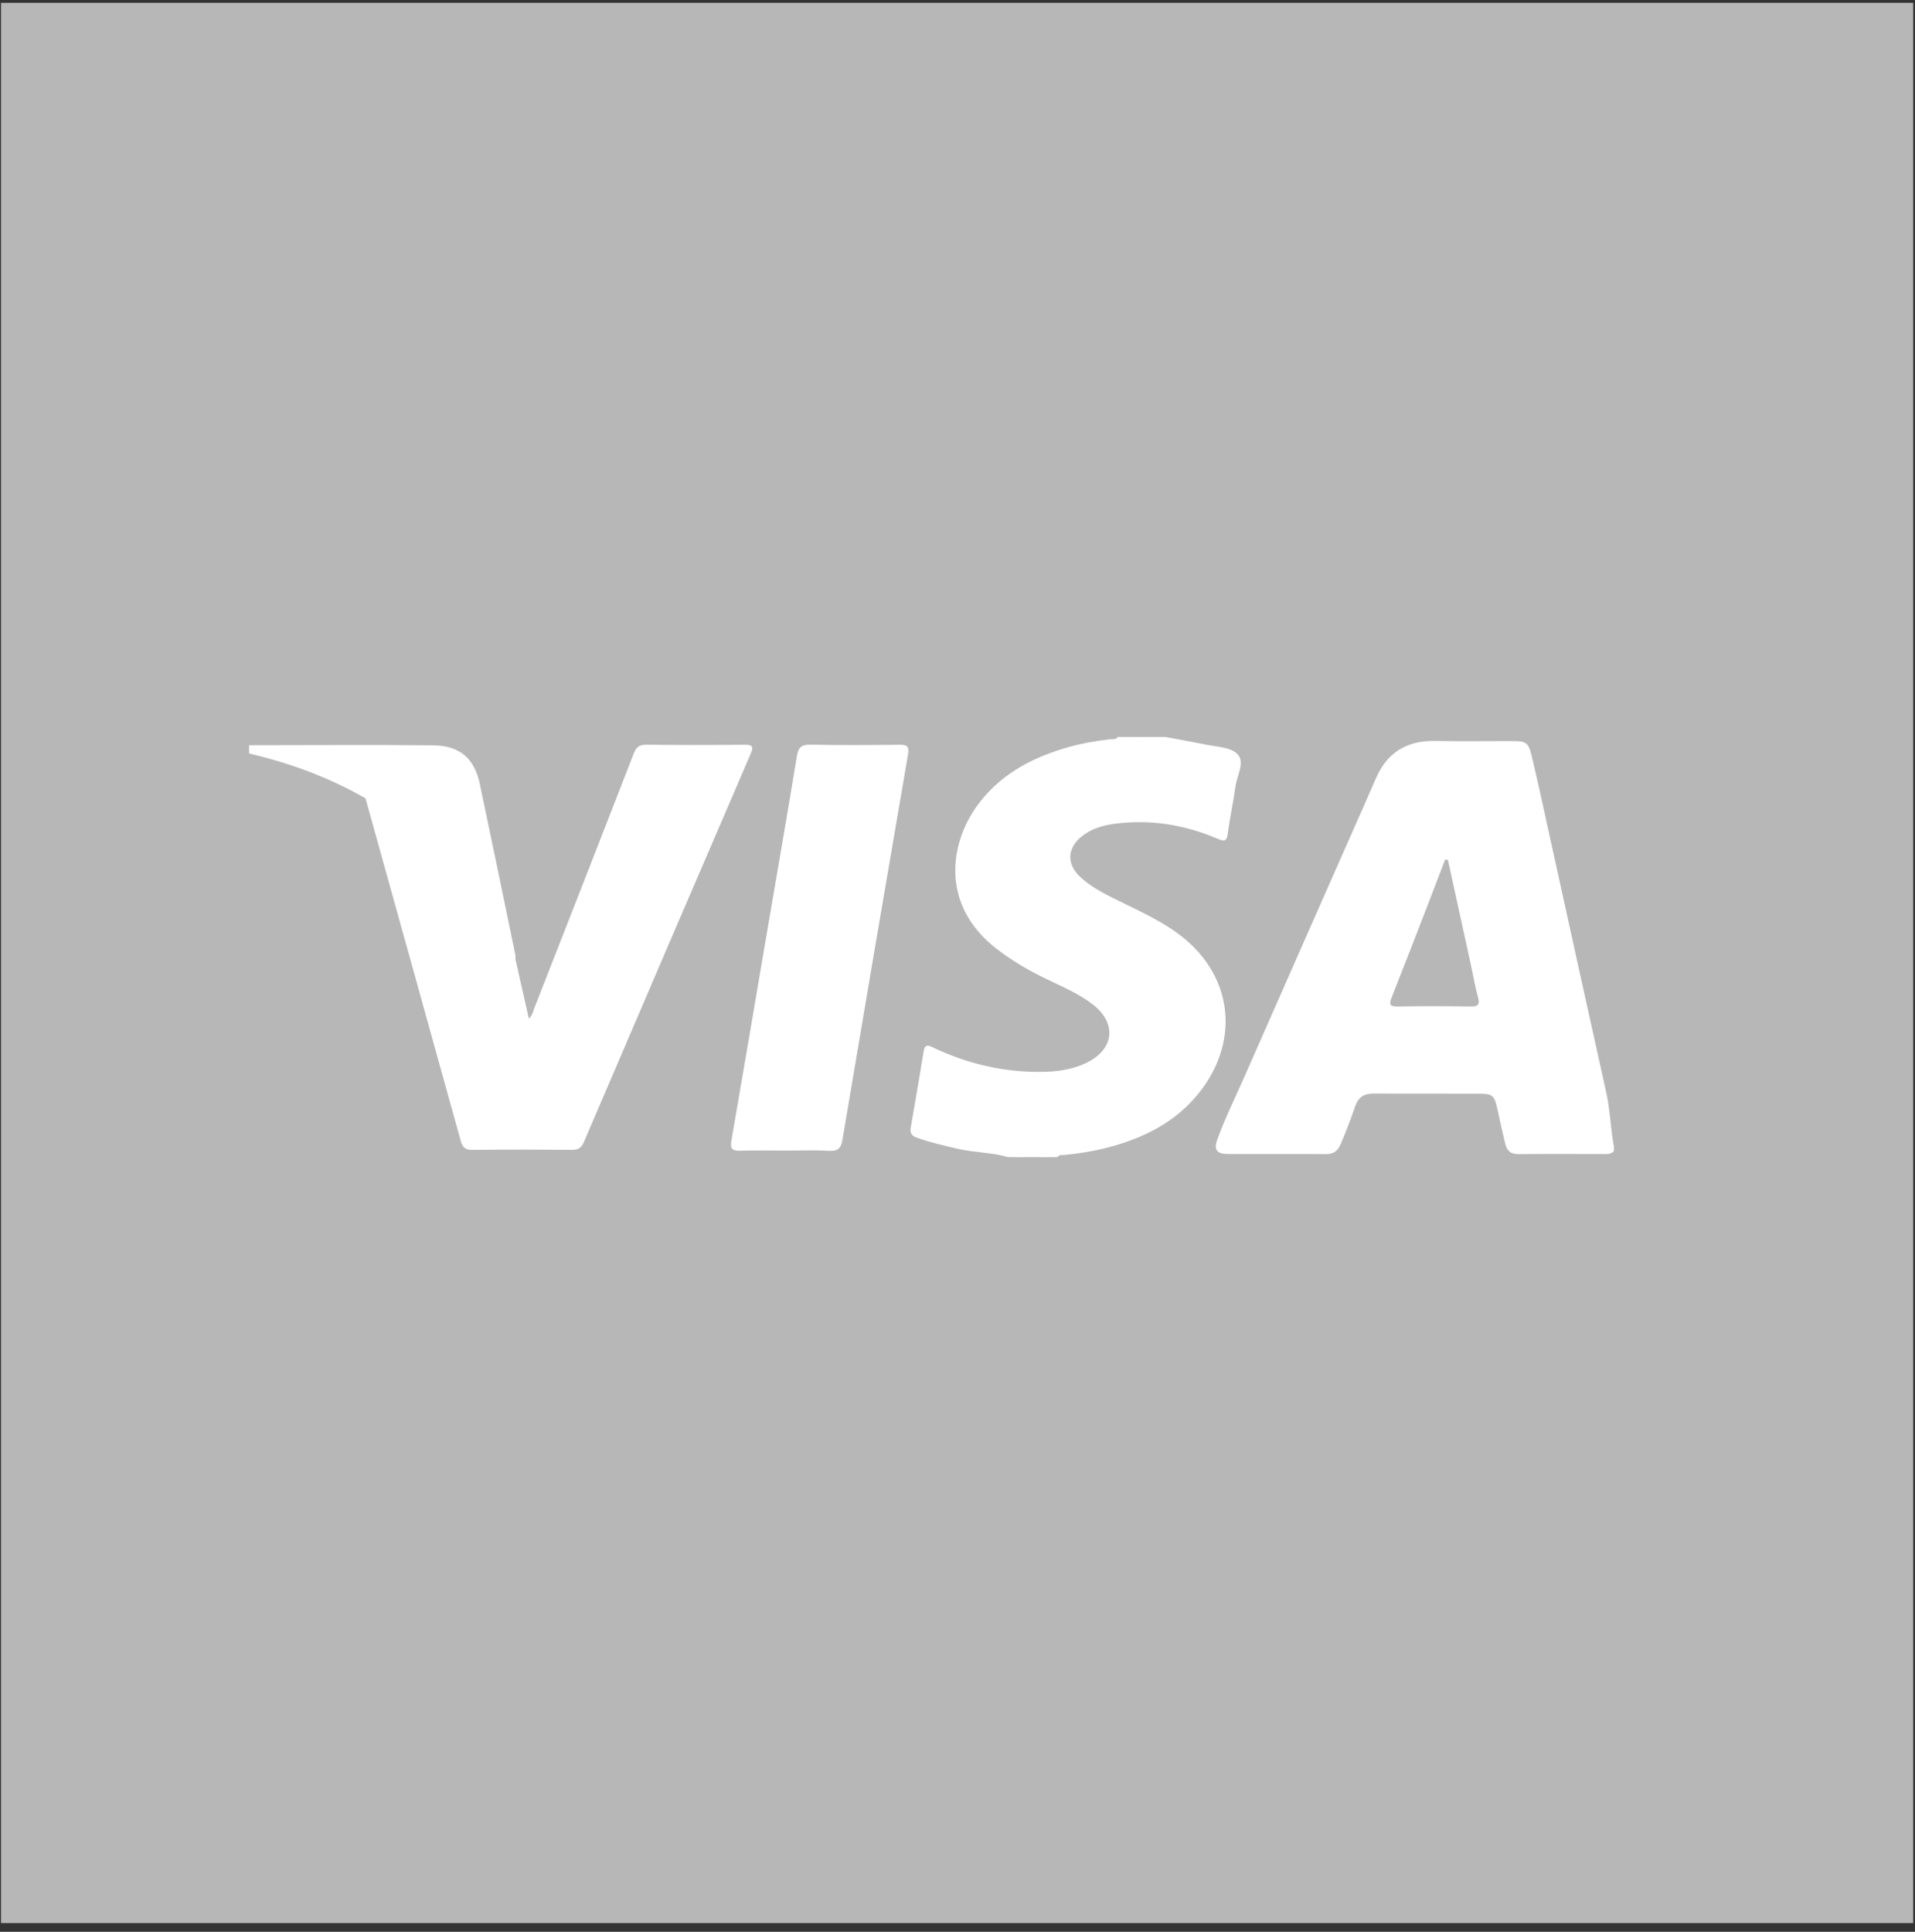 <?xml version="1.0" encoding="UTF-8" standalone="no"?>
<svg width="115px" height="116px" viewBox="0 0 115 116" version="1.1" xmlns="http://www.w3.org/2000/svg" xmlns:xlink="http://www.w3.org/1999/xlink">
    <rect x="0" y="0" width="115" height="116" fill="#333333" stroke="none"/>
    <!-- Generator: Sketch 40.3 (33839) - http://www.bohemiancoding.com/sketch -->
    <title>1475948999_angular</title>
    <desc>Created with Sketch.</desc>
    <defs></defs>
    <g id="Page-1" stroke="none" stroke-width="1" fill="none" fill-rule="evenodd">
        <g id="Desktop-HD" transform="translate(-107, -4226)">
            <g id="Group-14" transform="translate(0, 3957)">
                <g id="Group-8" transform="translate(45, 210)">
                    <g id="1475948999_angular" transform="translate(62, 59)">
                        <g id="Layer_1">
                            <polyline id="Shape" fill="#B7B7B7" points="0.061 115.477 114.892 115.477 114.892 0.169 0.061 0.169 0.061 115.477"></polyline>
                            <g id="1476214274_visa_payment_methods" transform="translate(14, 43)" fill="#FFFFFF">
                                <g id="Layer_1">
                                    <g id="Group" transform="translate(0.921, 0.482)">
                                        <path d="M55.053,0.769 C55.894,0.927 56.738,1.076 57.577,1.244 C58.227,1.374 59.047,1.391 59.426,1.843 C59.831,2.325 59.362,3.091 59.274,3.731 C59.146,4.672 58.938,5.603 58.812,6.545 C58.751,6.993 58.665,7.083 58.21,6.888 C56.236,6.044 54.176,5.704 52.033,5.981 C51.328,6.072 50.656,6.268 50.082,6.708 C49.154,7.42 49.104,8.397 49.964,9.192 C50.702,9.874 51.612,10.288 52.5,10.727 C53.705,11.319 54.926,11.883 55.997,12.711 C59.036,15.061 59.551,18.853 57.239,21.94 C55.775,23.893 53.723,24.894 51.423,25.469 C50.62,25.67 49.803,25.792 48.979,25.871 C48.844,25.886 48.68,25.831 48.595,26 L48.346,26 C47.974,25.903 47.601,25.903 47.229,26 L46.856,26 C46.525,25.899 46.193,25.899 45.862,26 L45.613,26 C44.646,25.714 43.628,25.735 42.648,25.512 C41.801,25.321 40.957,25.124 40.137,24.834 C39.832,24.728 39.713,24.561 39.77,24.234 C40.038,22.705 40.297,21.175 40.547,19.645 C40.63,19.14 40.91,19.323 41.17,19.445 C43.029,20.32 44.976,20.814 47.032,20.877 C48.138,20.911 49.228,20.839 50.251,20.372 C52.011,19.569 52.192,17.95 50.654,16.794 C49.803,16.155 48.827,15.744 47.878,15.286 C46.85,14.791 45.874,14.216 44.965,13.522 C41.495,10.876 42.064,7.029 43.953,4.639 C45.319,2.912 47.18,1.964 49.253,1.378 C50.072,1.147 50.907,1.01 51.75,0.906 C51.901,0.886 52.091,0.955 52.196,0.769 L52.319,0.769 C52.733,0.87 53.147,0.87 53.56,0.769 L53.809,0.769 C54.181,0.866 54.554,0.866 54.927,0.769 L55.053,0.769 L55.053,0.769 Z" id="Shape"></path>
                                        <path d="M0.039,1.266 C3.714,1.265 7.388,1.235 11.062,1.272 C12.691,1.288 13.565,2.047 13.893,3.594 C14.615,7.006 15.316,10.42 16.023,13.834 C16.044,13.933 16.033,14.039 16.038,14.142 C15.612,14.132 15.525,13.767 15.389,13.484 C14.747,12.163 13.99,10.913 13.057,9.778 C11.634,8.045 9.967,6.584 8.061,5.405 C7.652,5.151 7.297,4.856 7.029,4.458 C4.839,3.194 2.493,2.343 0.04,1.763 C0.039,1.597 0.039,1.432 0.039,1.266 L0.039,1.266 Z" id="Shape"></path>
                                        <path d="M53.562,0.769 C53.149,0.96 52.734,0.96 52.321,0.769 L53.562,0.769 L53.562,0.769 Z" id="Shape"></path>
                                        <path d="M54.928,0.769 C54.556,0.96 54.183,0.96 53.811,0.769 L54.928,0.769 L54.928,0.769 Z" id="Shape"></path>
                                        <path d="M47.229,26.001 C47.601,25.808 47.974,25.808 48.346,26.001 L47.229,26.001 L47.229,26.001 Z" id="Shape"></path>
                                        <path d="M45.863,26.001 C46.193,25.815 46.525,25.815 46.857,26.001 L45.863,26.001 L45.863,26.001 Z" id="Shape"></path>
                                        <path d="M7.028,4.457 C10.936,6.609 13.948,9.612 15.819,13.703 C15.886,13.852 15.965,13.996 16.038,14.141 C16.302,15.307 16.564,16.474 16.838,17.686 C17.056,17.497 17.089,17.247 17.173,17.035 C19.165,11.95 21.157,6.866 23.132,1.775 C23.283,1.388 23.462,1.231 23.891,1.237 C25.856,1.26 27.822,1.257 29.786,1.239 C30.254,1.235 30.355,1.326 30.158,1.783 C26.809,9.552 23.47,17.326 20.139,25.104 C19.995,25.442 19.802,25.564 19.44,25.561 C17.433,25.547 15.426,25.544 13.42,25.564 C13.003,25.569 12.85,25.394 12.747,25.023 C10.846,18.167 8.936,11.313 7.028,4.457 L7.028,4.457 Z" id="Shape"></path>
                                        <path d="M32.267,25.608 C31.356,25.608 30.444,25.588 29.535,25.616 C29.066,25.631 28.914,25.507 29,25.015 C29.715,20.898 30.409,16.777 31.112,12.655 C31.721,9.086 32.344,5.518 32.93,1.946 C33.017,1.417 33.181,1.22 33.743,1.233 C35.522,1.271 37.302,1.258 39.082,1.239 C39.535,1.234 39.693,1.317 39.606,1.828 C38.279,9.537 36.969,17.248 35.67,24.962 C35.586,25.463 35.404,25.653 34.873,25.623 C34.007,25.571 33.136,25.608 32.267,25.608 L32.267,25.608 Z" id="Shape"></path>
                                        <path d="M81.541,22.138 C80.416,17.047 79.282,11.956 78.171,6.862 C77.813,5.224 77.458,3.586 77.072,1.954 C76.871,1.105 76.743,1.017 75.892,1.017 C74.341,1.017 72.789,1.038 71.238,1.011 C69.56,0.981 68.38,1.709 67.713,3.241 C66.608,5.783 65.47,8.313 64.357,10.852 C62.854,14.281 61.331,17.701 59.828,21.132 C59.27,22.401 58.651,23.644 58.18,24.948 C57.96,25.556 58.154,25.81 58.794,25.812 C60.76,25.817 62.725,25.802 64.691,25.821 C65.158,25.827 65.413,25.634 65.587,25.224 C65.907,24.481 66.193,23.726 66.454,22.964 C66.643,22.41 66.977,22.181 67.557,22.183 C69.688,22.196 71.819,22.181 73.949,22.191 C74.698,22.195 74.824,22.311 74.987,23.057 C75.141,23.765 75.295,24.473 75.466,25.176 C75.575,25.627 75.799,25.829 76.286,25.821 C77.982,25.801 79.679,25.813 81.375,25.814 C81.604,25.814 81.835,25.836 82,25.627 L82,25.379 C81.797,24.306 81.777,23.212 81.541,22.138 L81.541,22.138 Z M73.398,16.955 C71.93,16.932 70.464,16.932 68.997,16.955 C68.531,16.962 68.491,16.819 68.646,16.426 C69.407,14.505 70.15,12.578 70.898,10.652 C71.222,9.813 71.541,8.972 71.862,8.131 C71.918,8.14 71.975,8.148 72.031,8.157 C72.494,10.274 72.96,12.39 73.42,14.507 C73.557,15.133 73.662,15.767 73.832,16.383 C73.954,16.819 73.874,16.963 73.398,16.955 L73.398,16.955 Z" id="Shape"></path>
                                    </g>
                                </g>
                            </g>
                        </g>
                    </g>
                </g>
            </g>
        </g>
    </g>
</svg>